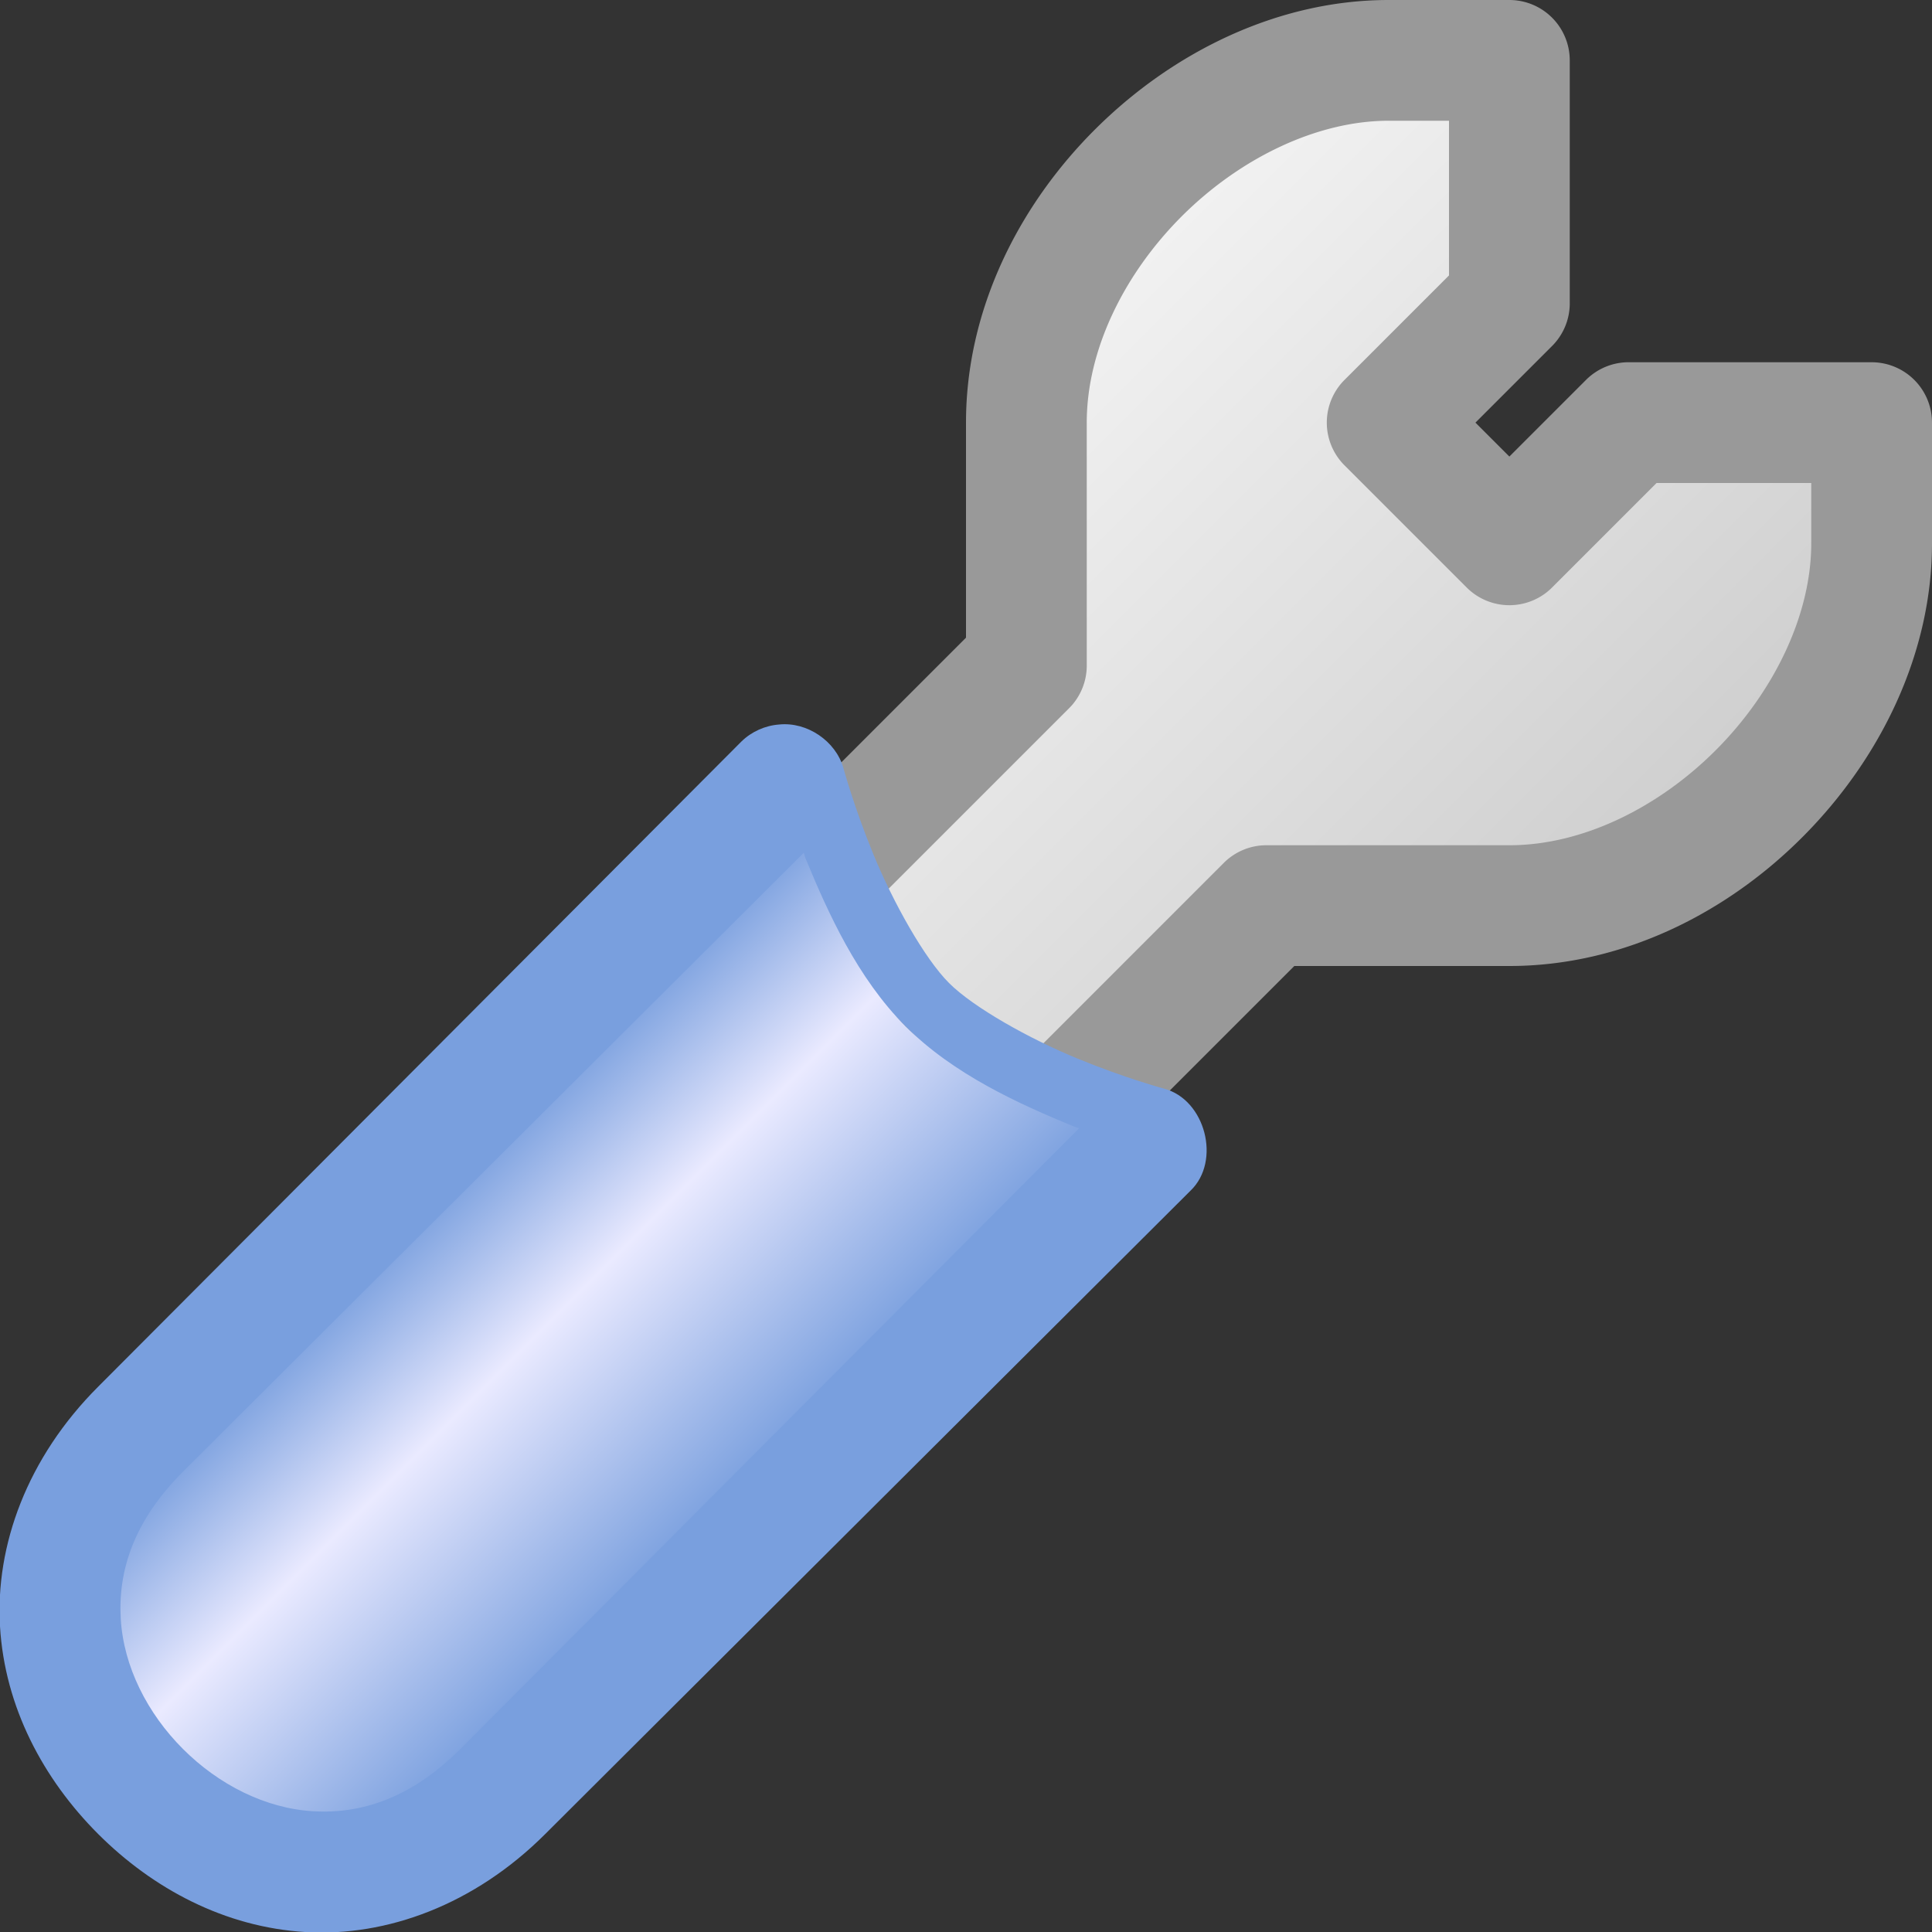 <?xml version="1.0" encoding="UTF-8" standalone="no"?>
<!-- Created with Inkscape (http://www.inkscape.org/) -->

<svg
   xmlns:dc="http://purl.org/dc/elements/1.1/"
   xmlns:cc="http://creativecommons.org/ns#"
   xmlns:rdf="http://www.w3.org/1999/02/22-rdf-syntax-ns#"
   xmlns:svg="http://www.w3.org/2000/svg"
   xmlns="http://www.w3.org/2000/svg"
   xmlns:xlink="http://www.w3.org/1999/xlink"
   xmlns:sodipodi="http://sodipodi.sourceforge.net/DTD/sodipodi-0.dtd"
   xmlns:inkscape="http://www.inkscape.org/namespaces/inkscape"
   width="32"
   height="32"
   id="svg2"
   version="1.1"
   inkscape:version="0.48.0 r9654"
   sodipodi:docname="wrench.svg"
   style="display:inline"
   inkscape:export-filename="C:\Users\martin Boudreau\Sites Web\mentalistzlite\images\icones2\wrench.png"
   inkscape:export-xdpi="45"
   inkscape:export-ydpi="45">
  <rect width="100%" height="100%" fill="#333333" stroke="none"/>
  <defs
     id="defs4">
    <linearGradient
       id="linearGradient3793">
      <stop
         style="stop-color:#f5f5f5;stop-opacity:1;"
         offset="0"
         id="stop3795" />
      <stop
         style="stop-color:#cccccc;stop-opacity:1;"
         offset="1"
         id="stop3797" />
    </linearGradient>
    <linearGradient
       id="linearGradient3783">
      <stop
         style="stop-color:#799fde;stop-opacity:1;"
         offset="0"
         id="stop3785" />
      <stop
         id="stop3791"
         offset="0.6"
         style="stop-color:#eaeaff;stop-opacity:1;" />
      <stop
         style="stop-color:#799fde;stop-opacity:1;"
         offset="1"
         id="stop3787" />
    </linearGradient>
    <linearGradient
       id="linearGradient4182">
      <stop
         style="stop-color:#faeda6;stop-opacity:1;"
         offset="0"
         id="stop4184" />
      <stop
         id="stop4191"
         offset="0.8"
         style="stop-color:#f4d843;stop-opacity:1;" />
      <stop
         style="stop-color:#e1bf0d;stop-opacity:1;"
         offset="1"
         id="stop4187" />
    </linearGradient>
    <linearGradient
       inkscape:collect="always"
       xlink:href="#linearGradient3783"
       id="linearGradient3789"
       x1="12"
       y1="25"
       x2="7"
       y2="20"
       gradientUnits="userSpaceOnUse" />
    <linearGradient
       inkscape:collect="always"
       xlink:href="#linearGradient3793"
       id="linearGradient3799"
       x1="18"
       y1="3"
       x2="29"
       y2="14"
       gradientUnits="userSpaceOnUse" />
  </defs>
  <sodipodi:namedview
     id="base"
     pagecolor="#8a8a8a"
     bordercolor="#cccccc"
     borderopacity="1"
     inkscape:pageopacity="0"
     inkscape:pageshadow="2"
     inkscape:zoom="16.46875"
     inkscape:cx="16"
     inkscape:cy="16"
     inkscape:document-units="px"
     inkscape:current-layer="layer8"
     showgrid="true"
     inkscape:window-width="1366"
     inkscape:window-height="716"
     inkscape:window-x="-32000"
     inkscape:window-y="-32000"
     inkscape:window-maximized="1"
     fit-margin-top="0"
     fit-margin-left="0"
     fit-margin-right="0"
     fit-margin-bottom="0"
     inkscape:snap-grids="true"
     inkscape:snap-smooth-nodes="false"
     inkscape:object-nodes="true"
     inkscape:snap-nodes="true"
     inkscape:snap-bbox="true"
     inkscape:snap-global="true"
     inkscape:snap-page="true"
     inkscape:object-paths="true"
     inkscape:snap-bbox-edge-midpoints="false"
     showguides="true"
     inkscape:guide-bbox="true"
     showborder="false"
     borderlayer="false"
     inkscape:showpageshadow="false">
    <inkscape:grid
       type="xygrid"
       id="grid2988"
       empspacing="2"
       visible="true"
       enabled="true"
       snapvisiblegridlinesonly="true" />
    <inkscape:grid
       type="xygrid"
       id="grid4286"
       empspacing="32"
       visible="true"
       enabled="true"
       snapvisiblegridlinesonly="true"
       empcolor="#000000"
       empopacity="1"
       spacingx="32px"
       spacingy="32px"
       color="#000000"
       opacity="1" />
  </sodipodi:namedview>
  <g
     inkscape:groupmode="layer"
     id="layer8"
     inkscape:label="Dessin"
     style="display:inline">
    <path
       style="fill:url(#linearGradient3799);fill-opacity:1;stroke:none;stroke-width:2;stroke-linecap:butt;stroke-linejoin:round;stroke-miterlimit:4;stroke-opacity:1;stroke-dasharray:none;display:inline"
       d="m 13,15 4,-4 0,-4 c 0,-3.085 3,-6 6,-6 l 2,0 0,4 -2,2 2,2 2,-2 4,0 0,0 0,2 c 0,3 -2.915,6 -6,6 l -4,0 -4,4"
       id="path3007"
       inkscape:connector-curvature="0"
       sodipodi:nodetypes="ccsscccccccsccc" />
    <path
       style="font-size:medium;font-style:normal;font-variant:normal;font-weight:normal;font-stretch:normal;text-indent:0;text-align:start;text-decoration:none;line-height:normal;letter-spacing:normal;word-spacing:normal;text-transform:none;direction:ltr;block-progression:tb;writing-mode:lr-tb;text-anchor:start;baseline-shift:baseline;color:#000000;fill:#999999;fill-opacity:1;fill-rule:nonzero;stroke:none;stroke-width:2;marker:none;visibility:visible;display:inline;overflow:visible;enable-background:accumulate;font-family:Sans;-inkscape-font-specification:Sans"
       d="M 23,0 C 21.176,0 19.442,0.851 18.156,2.125 16.87,3.399 16,5.133 16,7 l 0,3.562 -3.719,3.719 1.438,1.438 4,-4 A 1,1 0 0 0 18,11 L 18,7 C 18,5.781 18.63,4.517 19.594,3.562 20.558,2.608 21.824,2 23,2 l 1,0 0,2.562 -1.719,1.719 a 1,1 0 0 0 0,1.438 l 2,2 a 1,1 0 0 0 1.438,0 L 27.438,8 30,8 30,9 c 0,1.176 -0.608,2.442 -1.562,3.406 C 27.483,13.37 26.219,14 25,14 l -4,0 a 1,1 0 0 0 -0.719,0.281 l -4,4 1.438,1.438 L 21.438,16 25,16 c 1.867,0 3.601,-0.87 4.875,-2.156 C 31.149,12.558 32,10.824 32,9 L 32,7 A 1,1 0 0 0 31,6 L 27,6 A 1,1 0 0 0 26.281,6.281 L 25,7.562 24.438,7 25.719,5.719 A 1,1 0 0 0 26,5 L 26,1 A 1,1 0 0 0 25,0 l -2,0 z"
       id="path3801"
       inkscape:connector-curvature="0" />
    <path
       style="fill:url(#linearGradient3789);fill-opacity:1;stroke:none;stroke-width:2;stroke-linecap:round;stroke-linejoin:round;stroke-miterlimit:4;stroke-opacity:1;stroke-dasharray:none;display:inline"
       d="m 2.319,23.681 c -4,4 2,10 6,6 L 19,19 c 0,0 -2.798,-0.798 -4,-2 -1.202,-1.202 -2,-4 -2,-4 z"
       id="path3777"
       inkscape:connector-curvature="0"
       sodipodi:nodetypes="cccscc" />
    <path
       style="font-size:medium;font-style:normal;font-variant:normal;font-weight:normal;font-stretch:normal;text-indent:0;text-align:start;text-decoration:none;line-height:normal;letter-spacing:normal;word-spacing:normal;text-transform:none;direction:ltr;block-progression:tb;writing-mode:lr-tb;text-anchor:start;baseline-shift:baseline;color:#000000;fill:#799fde;fill-opacity:1;fill-rule:nonzero;stroke:none;stroke-width:2;marker:none;visibility:visible;display:inline;overflow:visible;enable-background:accumulate;font-family:Sans;-inkscape-font-specification:Sans"
       d="m 12.906,12 c -0.233,0.017 -0.458,0.118 -0.625,0.281 L 1.625,22.969 C 0.448,24.146 -0.079,25.6 0,26.938 c 0.079,1.338 0.718,2.53 1.625,3.438 0.907,0.907 2.1,1.546 3.438,1.625 1.338,0.079 2.792,-0.448 3.969,-1.625 l 10.688,-10.656 c 0.509,-0.489 0.245,-1.507 -0.438,-1.688 0,0 -0.643,-0.173 -1.438,-0.5 -0.795,-0.327 -1.72,-0.845 -2.125,-1.25 -0.405,-0.405 -0.923,-1.33 -1.25,-2.125 -0.327,-0.795 -0.5,-1.438 -0.5,-1.438 C 13.841,12.273 13.368,11.953 12.906,12 z m 0.406,2.125 c 0.02,0.05 0.01,0.043 0.031,0.094 C 13.716,15.123 14.203,16.203 15,17 c 0.797,0.797 1.877,1.284 2.781,1.656 0.051,0.021 0.044,0.011 0.094,0.031 L 7.625,28.969 C 6.802,29.792 5.975,30.046 5.188,30 4.4,29.954 3.624,29.562 3.031,28.969 2.438,28.376 2.046,27.6 2,26.812 1.954,26.025 2.208,25.198 3.031,24.375 z"
       id="path3807"
       inkscape:connector-curvature="0"
       sodipodi:nodetypes="cccssscccssscccsssccssscc" />
  </g>
</svg>
